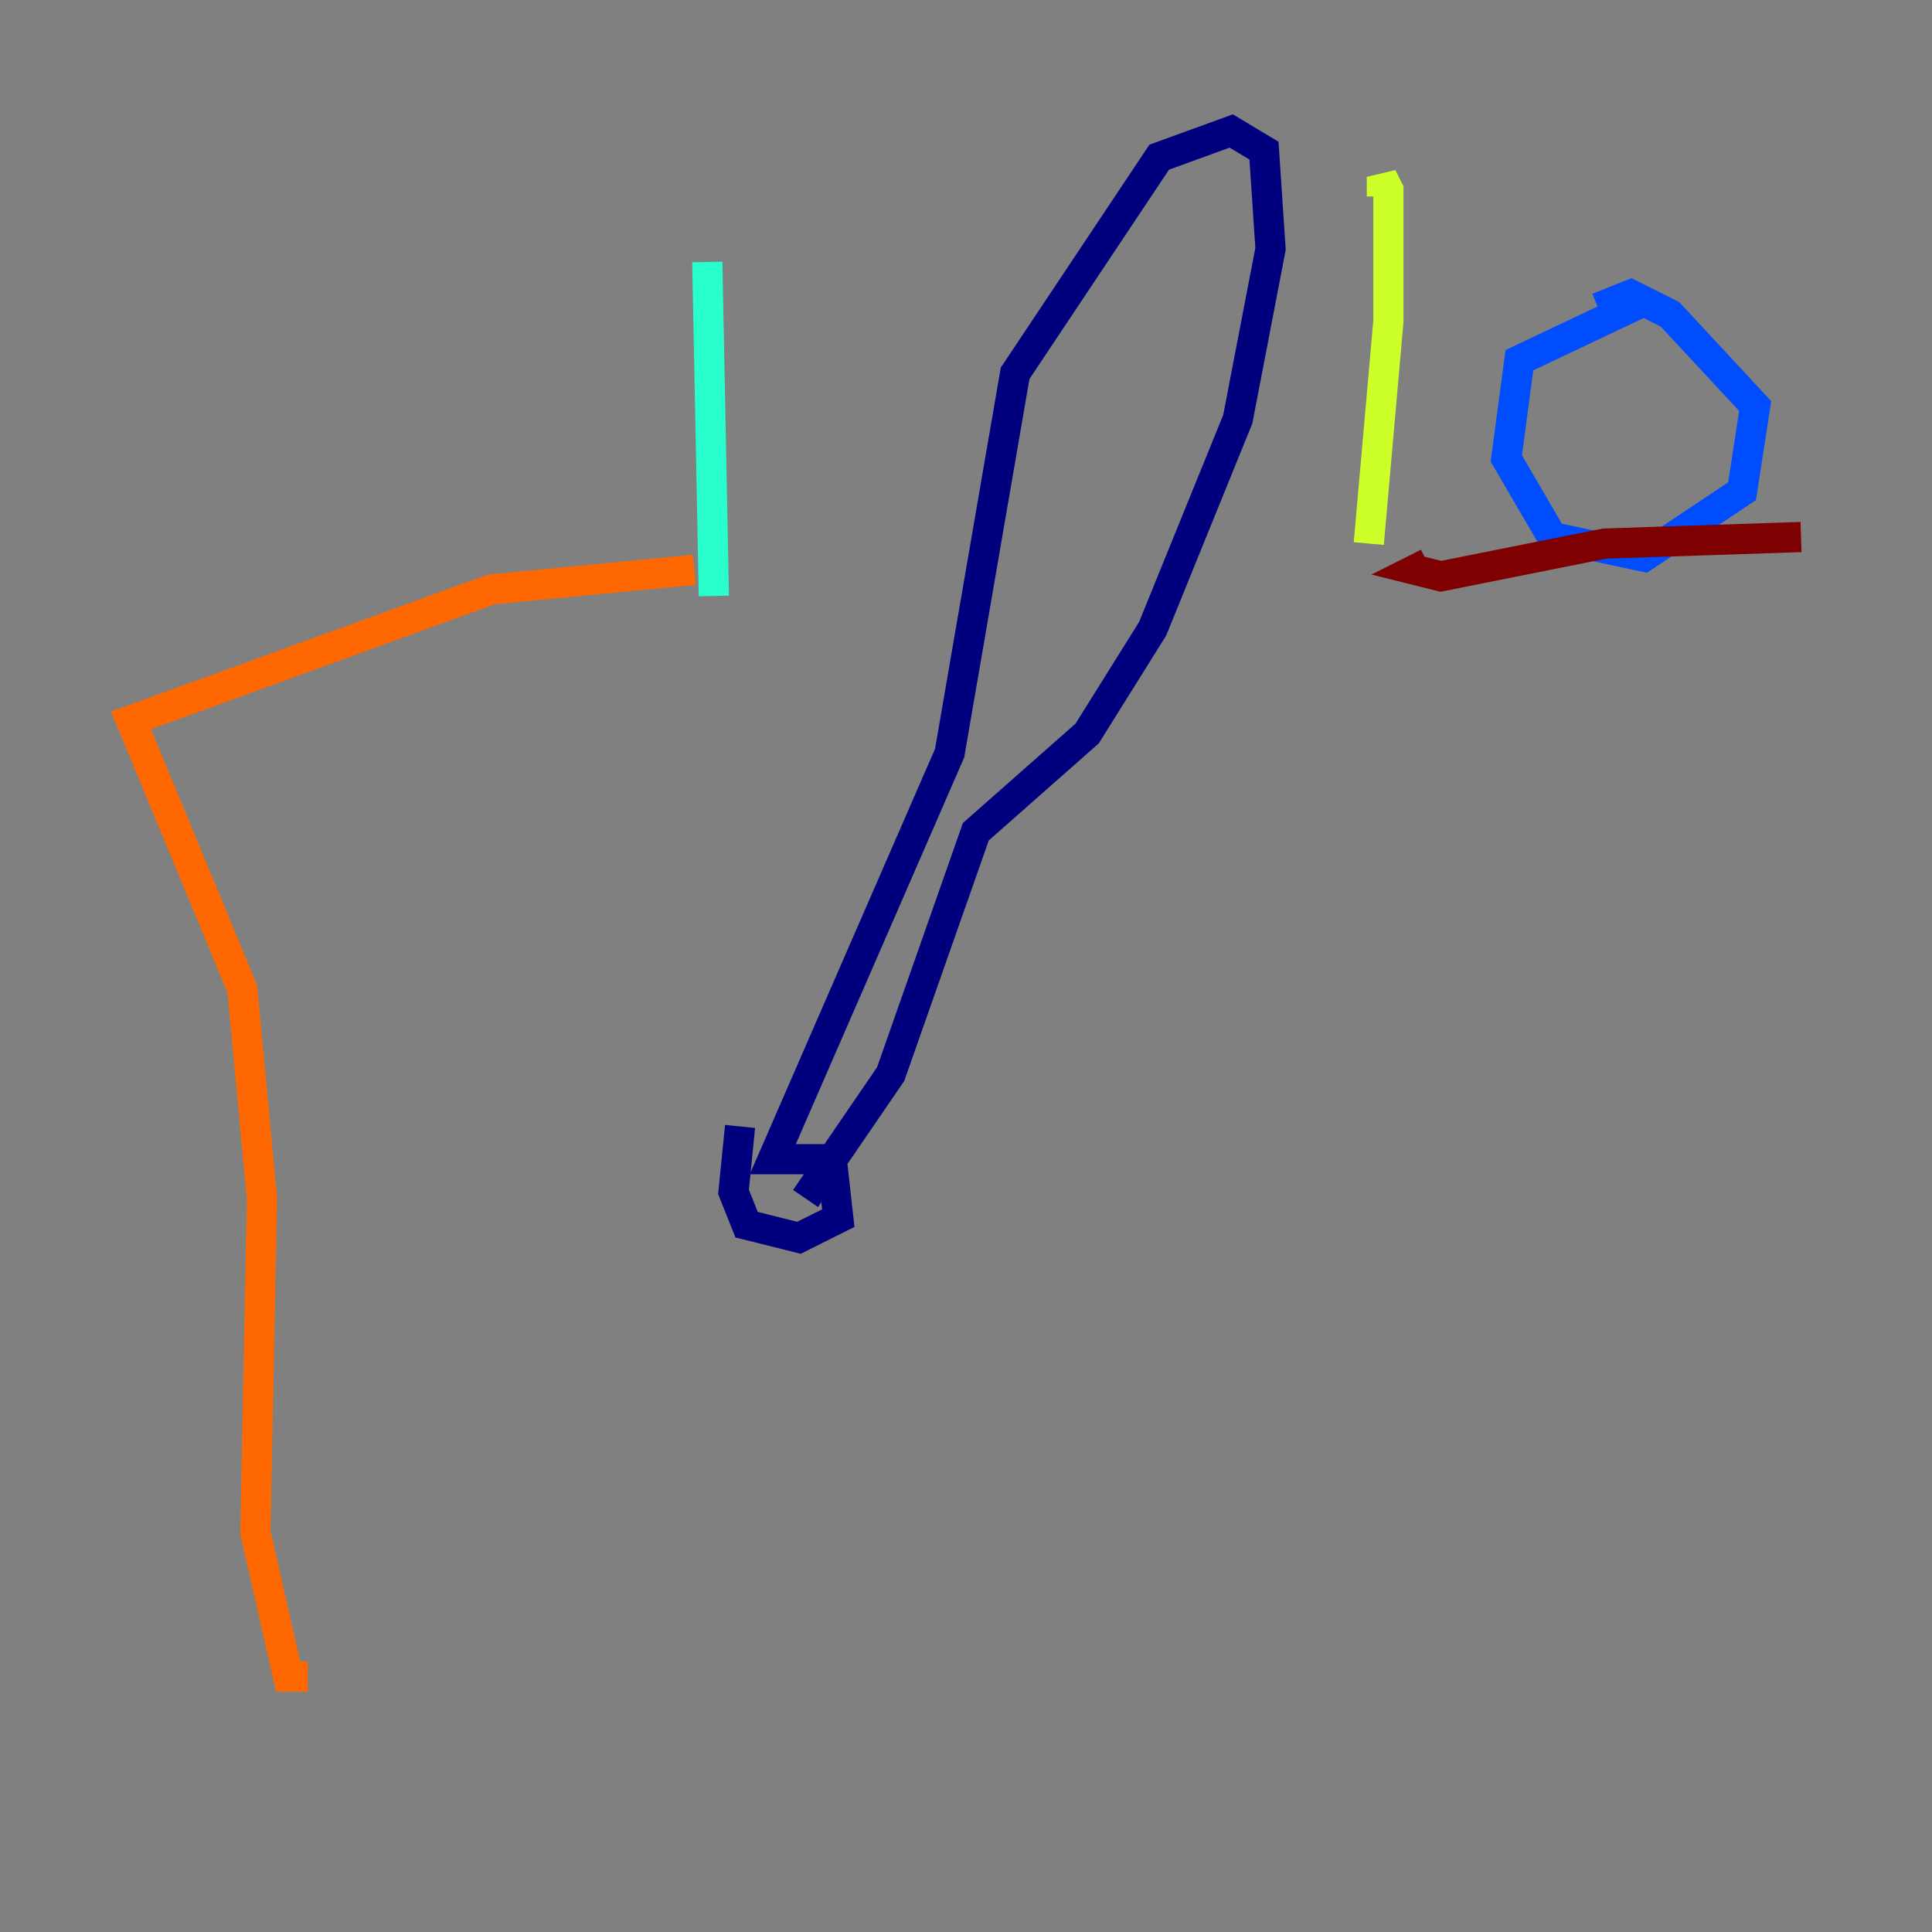 <?xml version="1.0" encoding="utf-8" ?>
<svg baseProfile="tiny" height="128" version="1.2" viewBox="0,0,128,128" width="128" xmlns="http://www.w3.org/2000/svg" xmlns:ev="http://www.w3.org/2001/xml-events" xmlns:xlink="http://www.w3.org/1999/xlink"><rect x="0" y="0" width="128" height="128" fill="#808080" stroke="none"/><defs /><polyline fill="none" points="49.031,74.63 48.597,78.969 49.464,81.139 52.936,82.007 55.539,80.705 55.105,76.8 51.2,76.8 62.915,49.898 67.254,24.732 76.8,10.414 81.573,8.678 83.742,9.98 84.176,16.488 82.007,27.77 76.366,41.654 72.027,48.597 64.651,55.105 59.01,71.159 53.37,79.403" stroke="#00007f" stroke-width="2" /><polyline fill="none" points="108.909,19.959 100.664,23.864 99.797,30.373 102.834,35.58 108.909,36.881 115.417,32.542 116.285,26.902 110.644,20.827 108.041,19.525 105.871,20.393" stroke="#004cff" stroke-width="2" /><polyline fill="none" points="47.295,39.485 46.861,17.356" stroke="#29ffcd" stroke-width="2" /><polyline fill="none" points="90.685,36.014 91.986,21.261 91.986,12.583 91.552,11.715 91.552,13.017" stroke="#cdff29" stroke-width="2" /><polyline fill="none" points="45.993,37.749 32.542,39.051 8.678,47.729 16.054,65.519 17.356,79.403 16.922,101.532 19.091,111.078 20.393,111.078" stroke="#ff6700" stroke-width="2" /><polyline fill="none" points="94.59,37.315 93.722,37.749 95.458,38.183 106.305,36.014 119.322,35.58" stroke="#7f0000" stroke-width="2" /></svg>